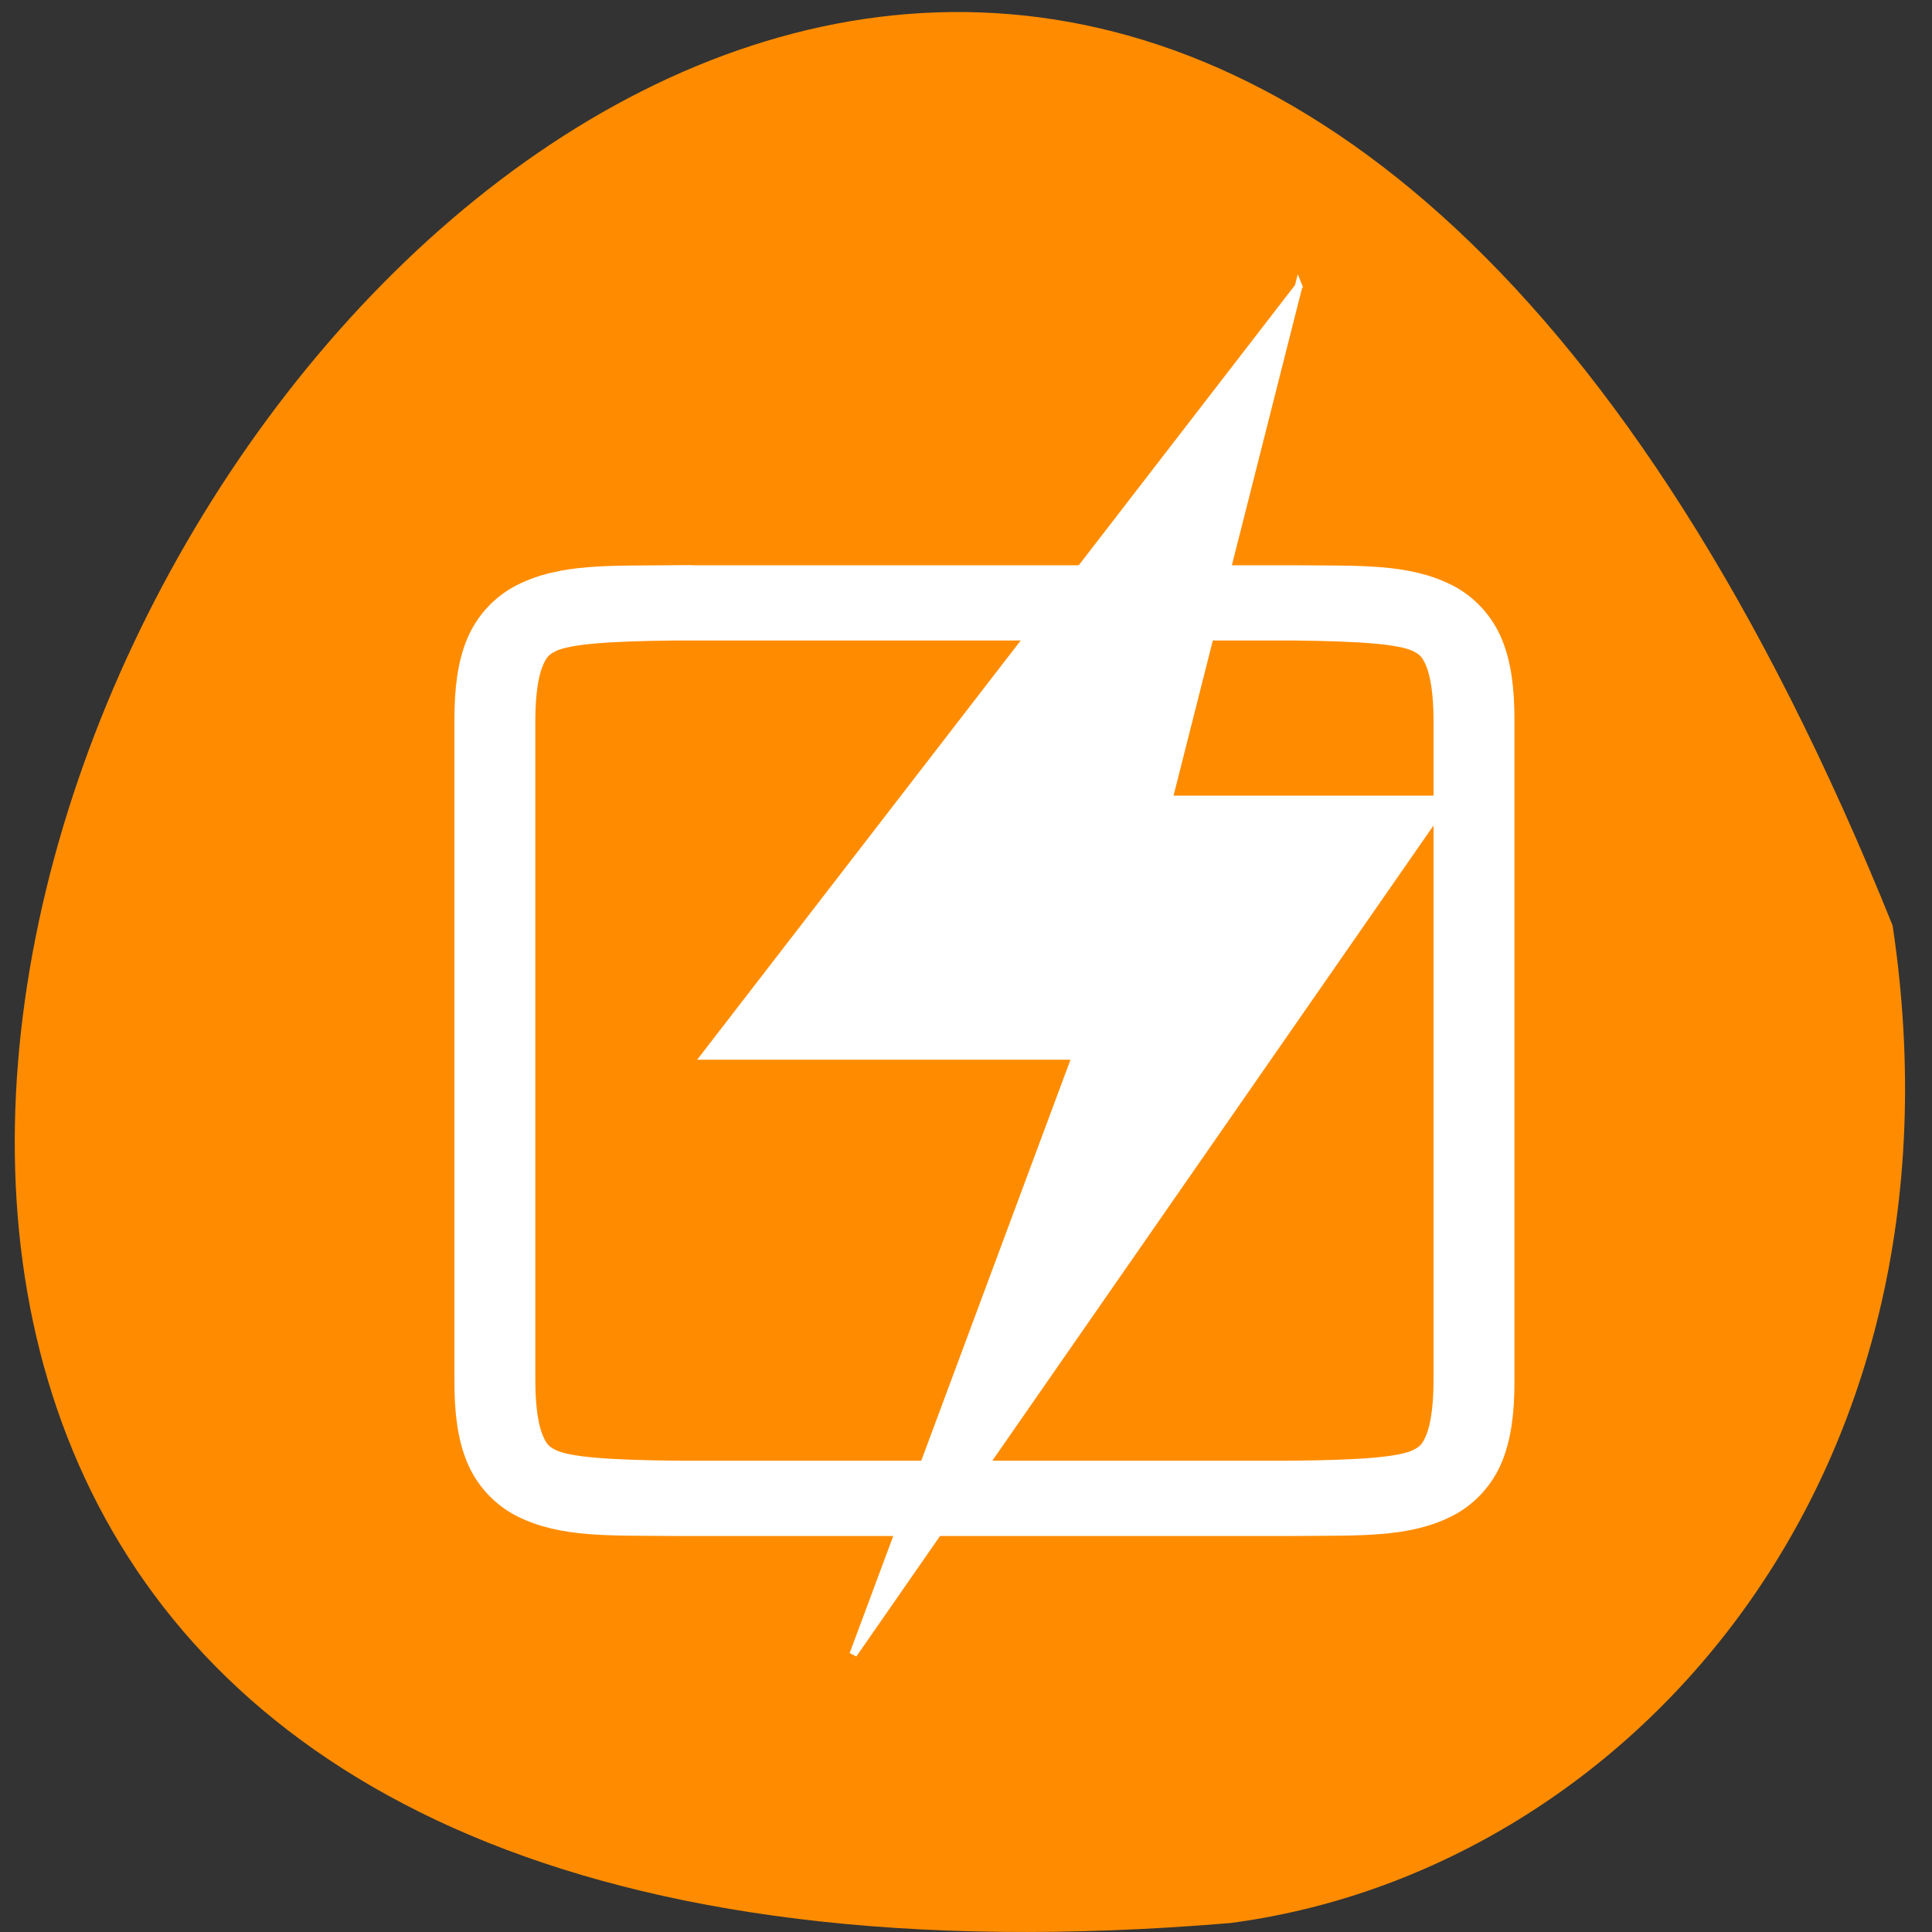 <svg xmlns="http://www.w3.org/2000/svg" viewBox="0 0 256 256"><rect x="0" y="0" width="256" height="256" fill="#333333" stroke="none"/><g transform="translate(0 -796.36)" style="color:#000"><path d="m 250.78 918.99 c -139.1 -345.27 -431.5 160.83 -87.84 132.19 51.745 -6.7 99 -57.745 87.84 -132.19 z" style="fill:#ff8c00"/><g transform="matrix(1.881 0 0 1.87 165.77 697.5)" style="fill:#fff;stroke:#fff"><path d="m -40.59 93.47 c -4.565 0.049 -7.95 -0.137 -10.869 1.345 -1.46 0.741 -2.635 2.02 -3.265 3.563 -0.63 1.544 -0.844 3.333 -0.844 5.558 v 46.753 c 0 2.225 0.214 4.01 0.844 5.556 0.63 1.544 1.805 2.823 3.265 3.563 2.92 1.482 6.304 1.297 10.869 1.345 h 0.014 h 43.589 h 0.014 c 4.565 -0.049 7.95 0.137 10.869 -1.345 1.46 -0.741 2.635 -2.02 3.265 -3.563 0.63 -1.544 0.844 -3.331 0.844 -5.556 v -46.753 c 0 -2.225 -0.214 -4.01 -0.844 -5.558 -0.631 -1.544 -1.806 -2.821 -3.266 -3.563 c -2.92 -1.482 -6.304 -1.295 -10.869 -1.344 h -0.014 h -43.589 h -0.014 z m 0.026 4.23 h 43.562 c 4.571 0.05 7.533 0.238 8.676 0.817 0.572 0.291 0.859 0.558 1.181 1.346 0.322 0.789 0.551 2.126 0.551 4.071 v 46.753 c 0 1.949 -0.229 3.28 -0.551 4.069 -0.322 0.788 -0.608 1.056 -1.181 1.346 -1.143 0.58 -4.105 0.769 -8.676 0.817 h -43.535 h -0.026 c -4.571 -0.05 -7.533 -0.238 -8.676 -0.817 -0.572 -0.291 -0.858 -0.558 -1.178 -1.346 -0.322 -0.788 -0.552 -2.115 -0.552 -4.069 v -46.753 c 0 -1.949 0.231 -3.283 0.552 -4.071 0.322 -0.788 0.606 -1.056 1.178 -1.346 1.143 -0.58 4.105 -0.769 8.676 -0.817 z" style="stroke-width:1.103"/><path d="m 3.353 73.17 l -41.83 54.52 h 26.14 l -15.686 42.4 l 41.83 -60.58 h -19.608 l 9.15 -36.35 z" style="fill-rule:evenodd;stroke-width:0.533"/></g></g></svg>
